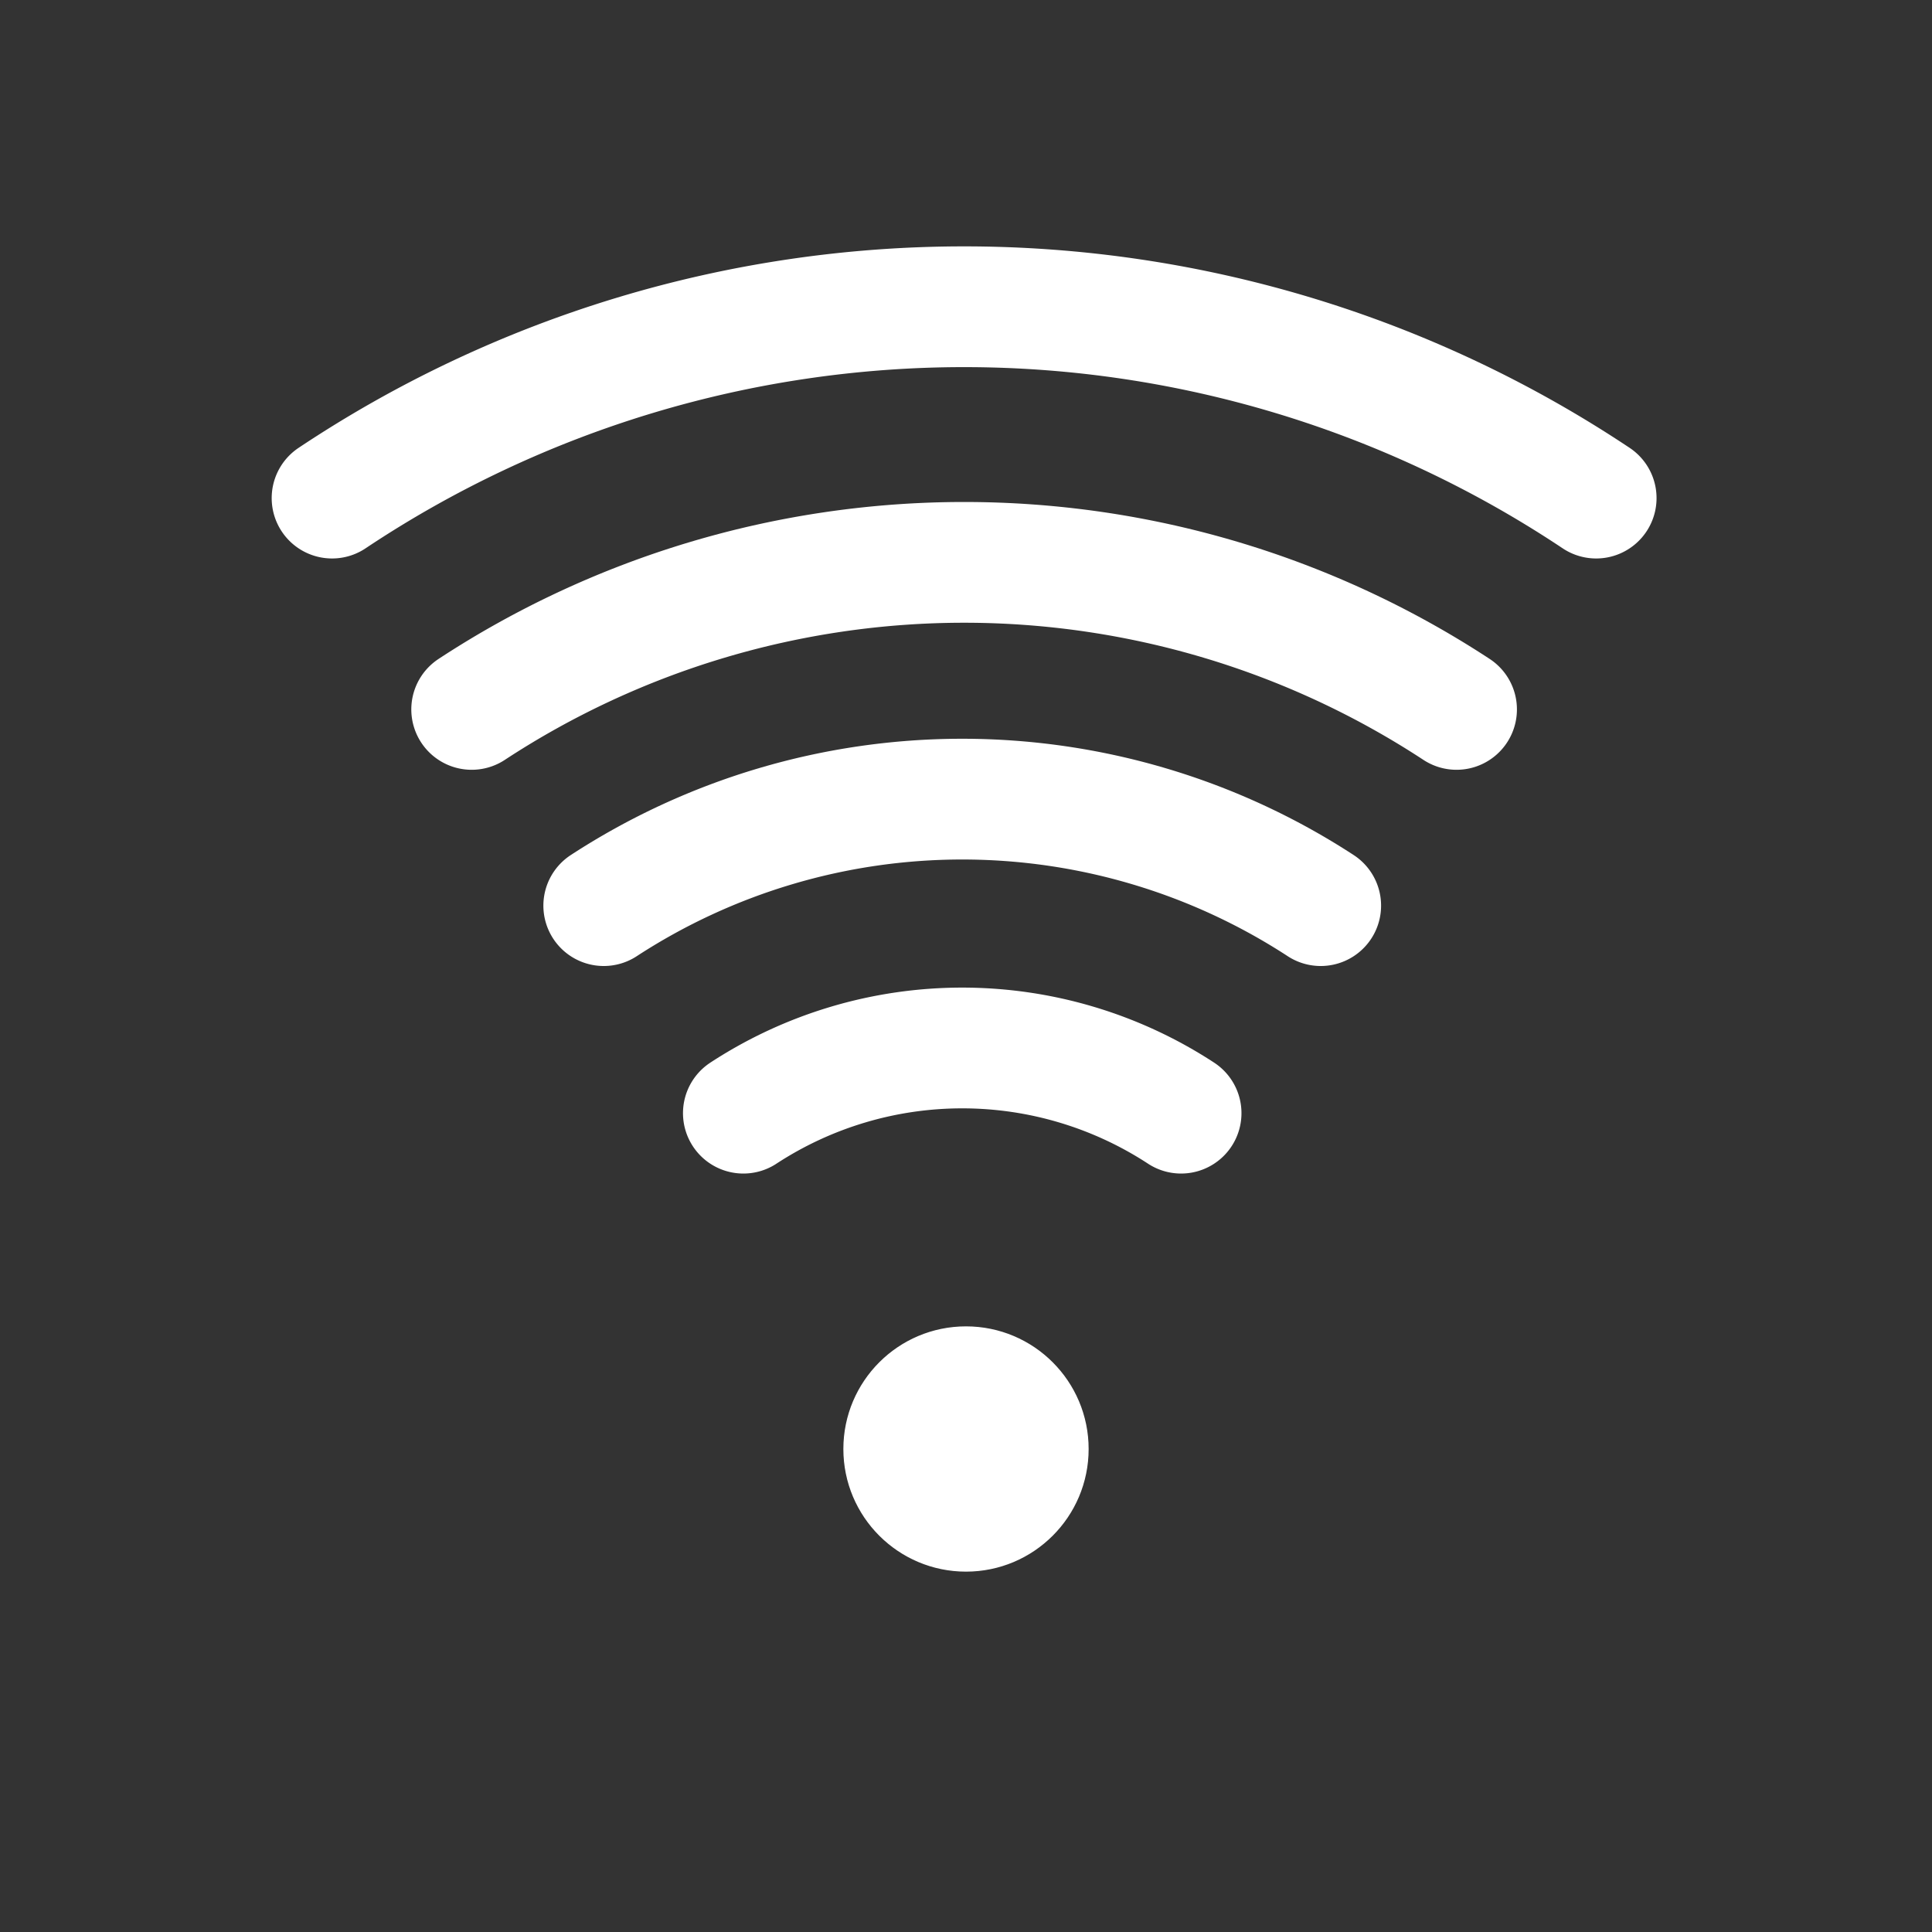 <svg id="svg915" width="512" height="512" version="1.1" viewBox="0 0 512 512" 
    xmlns="http://www.w3.org/2000/svg">
	<rect x="0" y="0" width="512" height="512" fill="#333333" stroke="none"/>
	<g fill="none" stroke="#fff" stroke-width="32" stroke-linecap="round">
        <path d="M88 132 A302 302 0 0 1 423 132"/>
        <path d="M125 188 A238 238 0 0 1 386 188"/>
        <path d="M160 240 A174 174 0 0 1 350 240"/>
        <path d="M197 295 A106 106 0 0 1 313 295"/>		
    </g>
    <g fill="#fff" stroke="#fff" stroke-width="1">
        <circle cx="256" cy="384" r="32"/>			
    </g>
</svg>
